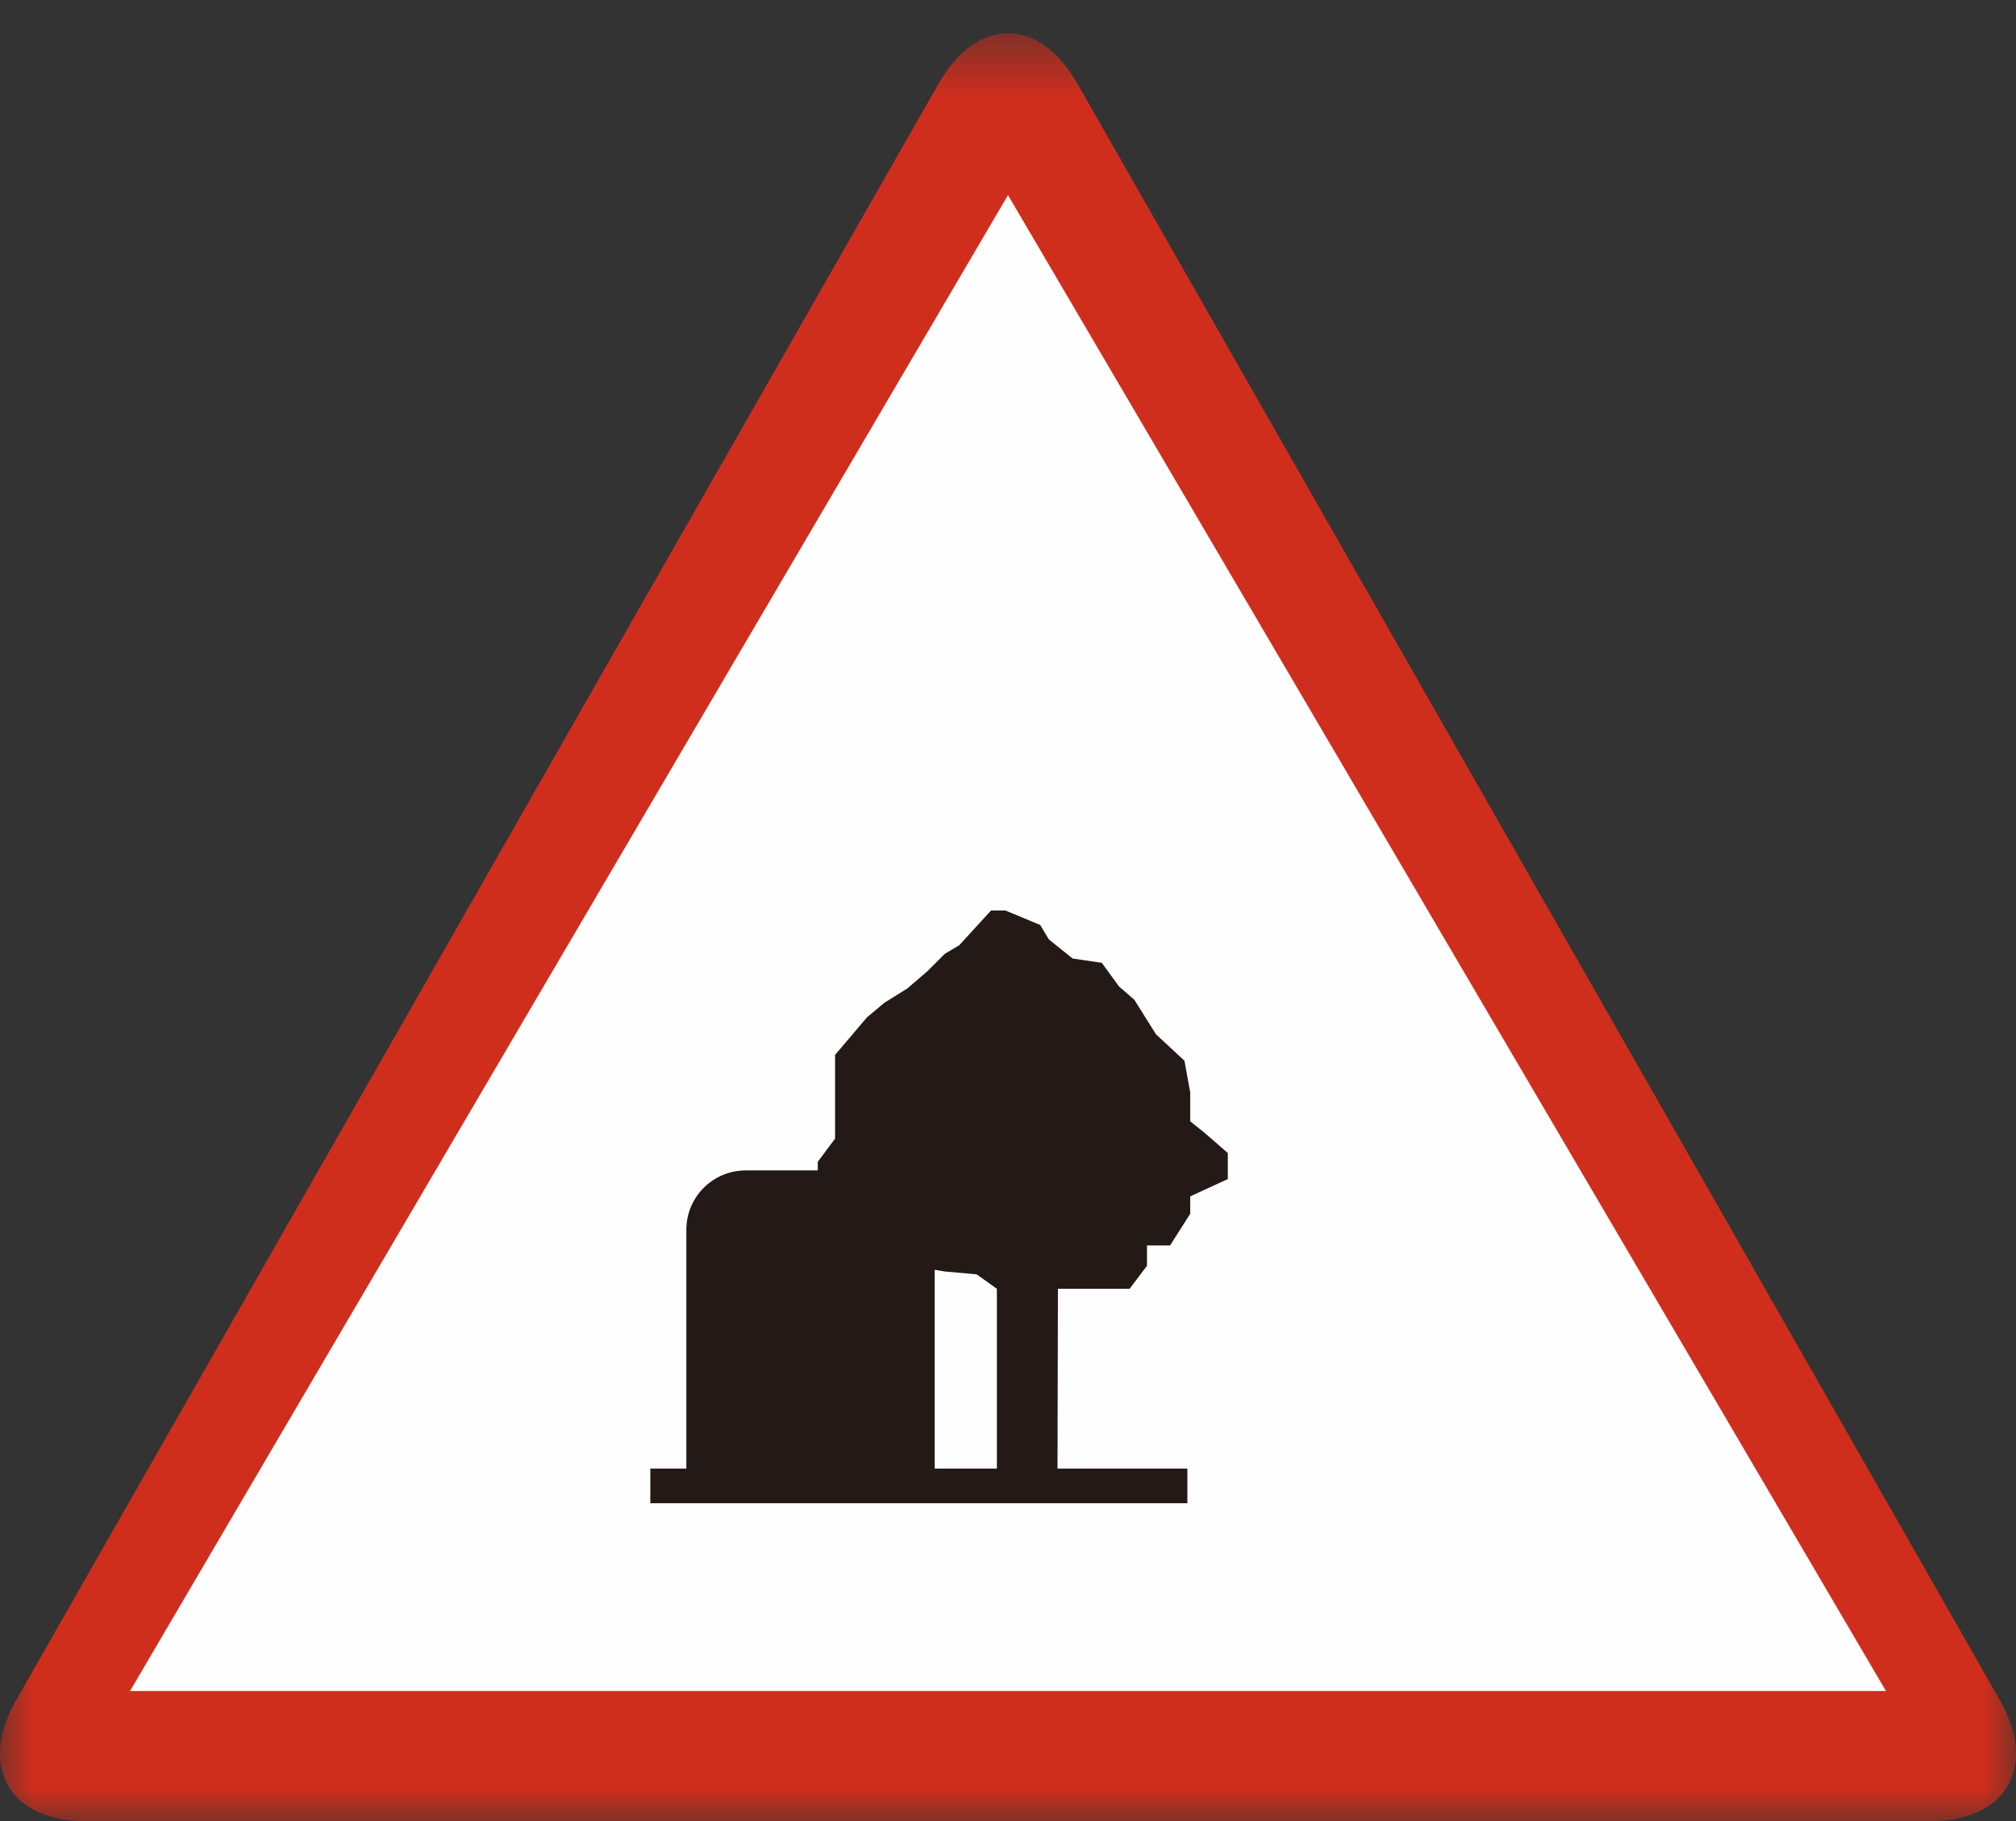 <?xml version="1.0" encoding="UTF-8"?>
<svg width="31px" height="28px" viewBox="0 0 31 28" version="1.1" xmlns="http://www.w3.org/2000/svg" xmlns:xlink="http://www.w3.org/1999/xlink">
    <rect x="0" y="0" width="31" height="28" fill="#333333" stroke="none"/>
    <!-- Generator: Sketch 54.1 (76490) - https://sketchapp.com -->
    <title>qitajingshipai_2</title>
    <desc>Created with Sketch.</desc>
    <defs>
        <polygon id="path-1" points="0 0.511 31 0.511 31 28 0 28"></polygon>
    </defs>
    <g id="页面" stroke="none" stroke-width="1" fill="none" fill-rule="evenodd">
        <g id="C9_1_icon-汇总说明" transform="translate(-1439, -2374)">
            <g id="编组-34" transform="translate(1439, 2374)">
                <g id="qitajingshipai_2">
                    <g id="编组">
                        <mask id="mask-2" fill="white">
                            <use xlink:href="#path-1"></use>
                        </mask>
                        <g id="Clip-2"></g>
                        <path d="M29.687,28 C30.857,28 31.335,27.161 30.75,26.138 L16.563,1.279 C15.979,0.255 15.021,0.255 14.437,1.279 L0.25,26.138 C-0.335,27.161 0.143,28 1.313,28 L29.687,28 Z" id="Fill-1" fill="#D02E1D" mask="url(#mask-2)"></path>
                    </g>
                    <polygon id="Fill-3" fill="#FEFEFE" points="2 26 29 26 15.5 3"></polygon>
                    <polygon id="Fill-11" fill="#231916" points="16.268 19.816 17.37 19.816 17.637 19.462 17.637 19.15 17.992 19.15 18.302 18.662 18.302 18.395 18.88 18.129 18.88 17.729 18.524 17.419 18.302 17.241 18.302 16.797 18.213 16.309 17.776 15.904 17.442 15.371 17.209 15.17 16.942 14.804 16.494 14.738 16.128 14.444 15.995 14.222 15.461 14 15.239 14 14.751 14.533 14.528 14.666 14.262 14.932 13.951 15.199 13.597 15.42 13.331 15.643 12.841 16.22 12.841 16.664 12.841 17.241 12.841 17.507 12.575 17.863 12.575 18.395 12.975 18.662 13.331 18.928 13.729 19.417 14.528 19.55 15.018 19.594 15.329 19.816 15.329 22.703 16.261 22.703"></polygon>
                    <path d="M14.373,22.791 L11.466,22.791 L10.554,22.791 L10.554,18.908 C10.554,18.404 10.963,17.996 11.466,17.996 L13.461,17.996 C13.964,17.996 14.373,18.404 14.373,18.908 L14.373,22.703 L14.373,22.791 Z" id="Fill-13" fill="#231916"></path>
                    <polygon id="Fill-17" fill="#231916" points="10 23.113 18.258 23.113 18.258 22.581 10 22.581"></polygon>
                </g>
            </g>
        </g>
    </g>
</svg>
